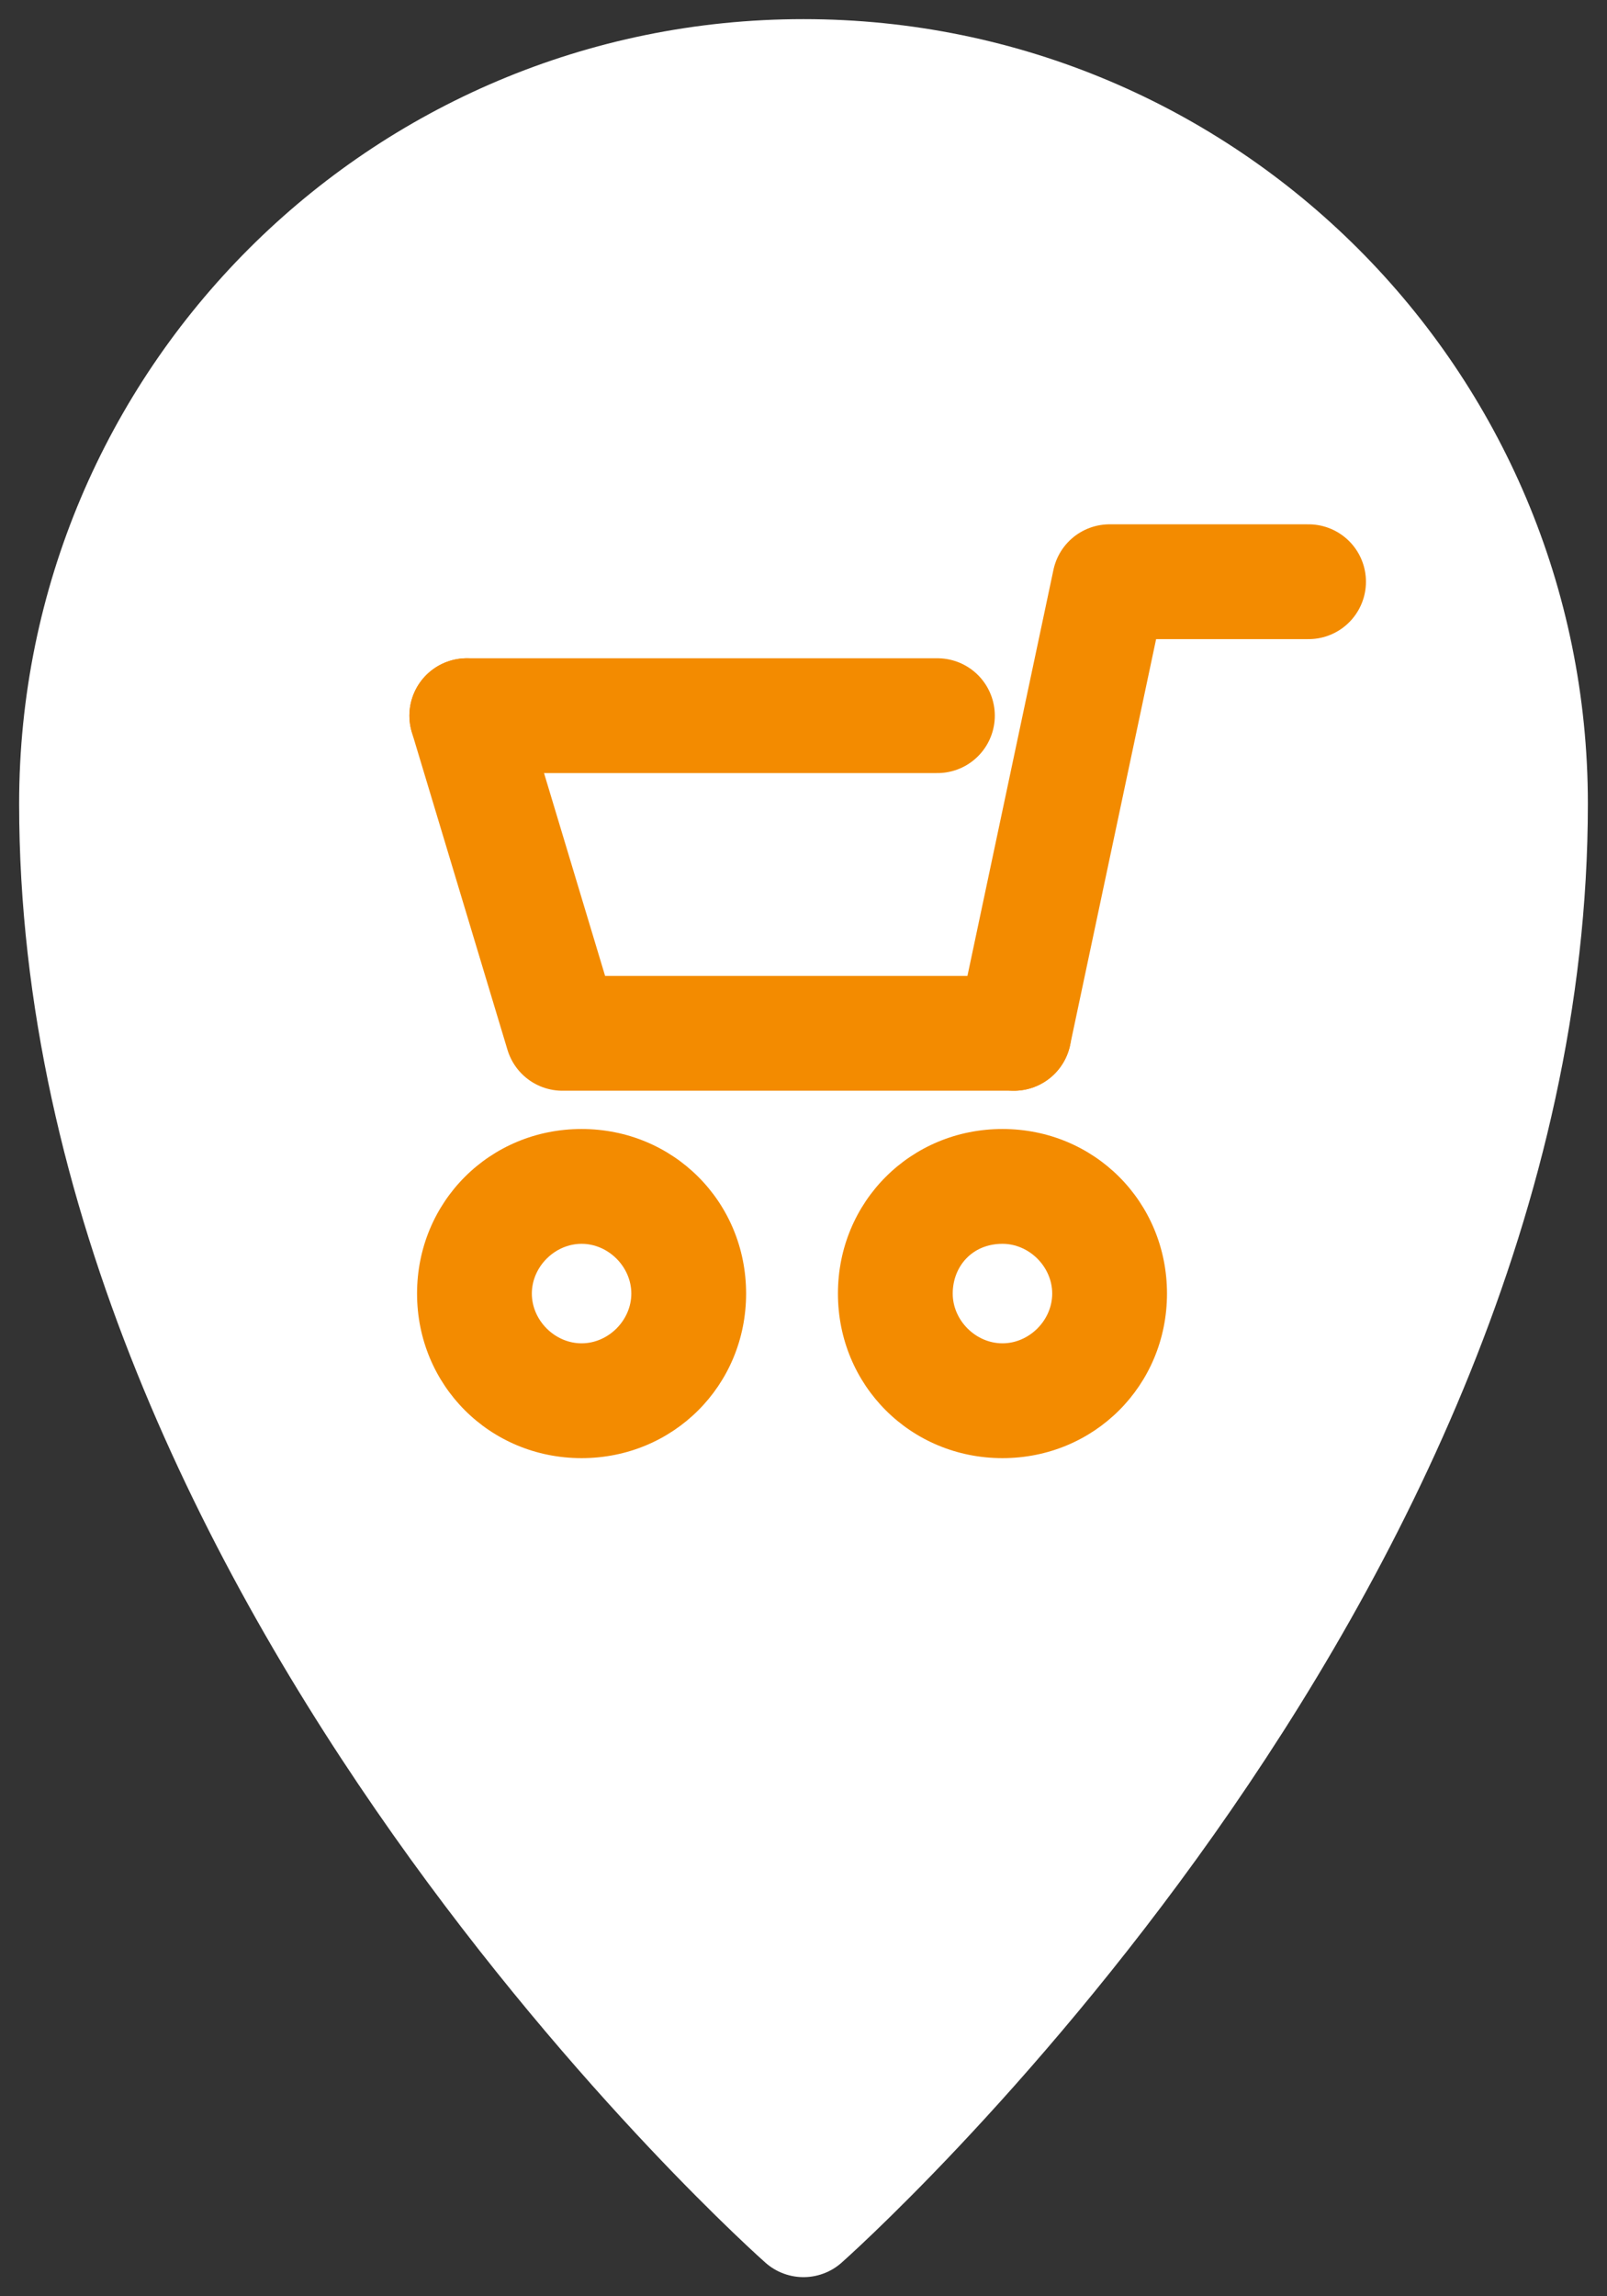<?xml version="1.0" encoding="utf-8"?>
<!-- Generator: Adobe Illustrator 19.0.0, SVG Export Plug-In . SVG Version: 6.00 Build 0)  -->
<svg version="1.1" id="Layer_1" xmlns="http://www.w3.org/2000/svg" xmlns:xlink="http://www.w3.org/1999/xlink" x="0px" y="0px"
	 viewBox="0 0 42 60" style="enable-background:new 0 0 42 60;" xml:space="preserve">
<rect x="0" y="0" width="42" height="60" fill="#333333" stroke="none"/>
<style type="text/css">
	.st0{fill:#FFFFFF;stroke:#FFFFFF;stroke-width:3;stroke-linecap:round;stroke-linejoin:round;stroke-miterlimit:10;}
	.st1{fill:none;stroke:#F38B00;stroke-width:3;stroke-linecap:round;stroke-linejoin:round;stroke-miterlimit:10;}
	.st2{fill:#F38B00;}
</style>
<g id="XMLID_64_">
	<g id="XMLID_3594_">
		<path id="XMLID_3284_" class="st0" d="M21,58c0,0,19-16.8,19-37c0-10.5-8.5-19-19-19S2,10.5,2,21C2,41.2,21,58,21,58z"/>
	</g>
	<g id="XMLID_1_">
		<polyline id="XMLID_3283_" class="st1" points="26.5,27 14.7,27 12.2,18.7 		"/>
		<polyline id="XMLID_3609_" class="st1" points="26.5,27 29,15.2 34.2,15.2 		"/>
		<line id="XMLID_2353_" class="st1" x1="12.2" y1="18.7" x2="24.5" y2="18.7"/>
		<g id="XMLID_3651_">
			<g id="XMLID_3621_">
				<path id="XMLID_18_" class="st2" d="M15.2,32.5c0.7,0,1.3,0.6,1.3,1.3s-0.6,1.3-1.3,1.3s-1.3-0.6-1.3-1.3S14.5,32.5,15.2,32.5
					 M15.2,29.5c-2.4,0-4.3,1.9-4.3,4.3s1.9,4.3,4.3,4.3s4.3-1.9,4.3-4.3S17.6,29.5,15.2,29.5L15.2,29.5z"/>
			</g>
			<g id="XMLID_3654_">
				<path id="XMLID_15_" class="st2" d="M26.2,32.5c0.7,0,1.3,0.6,1.3,1.3s-0.6,1.3-1.3,1.3s-1.3-0.6-1.3-1.3S25.4,32.5,26.2,32.5
					 M26.2,29.5c-2.4,0-4.3,1.9-4.3,4.3s1.9,4.3,4.3,4.3s4.3-1.9,4.3-4.3S28.6,29.5,26.2,29.5L26.2,29.5z"/>
			</g>
		</g>
	</g>
</g>
</svg>
